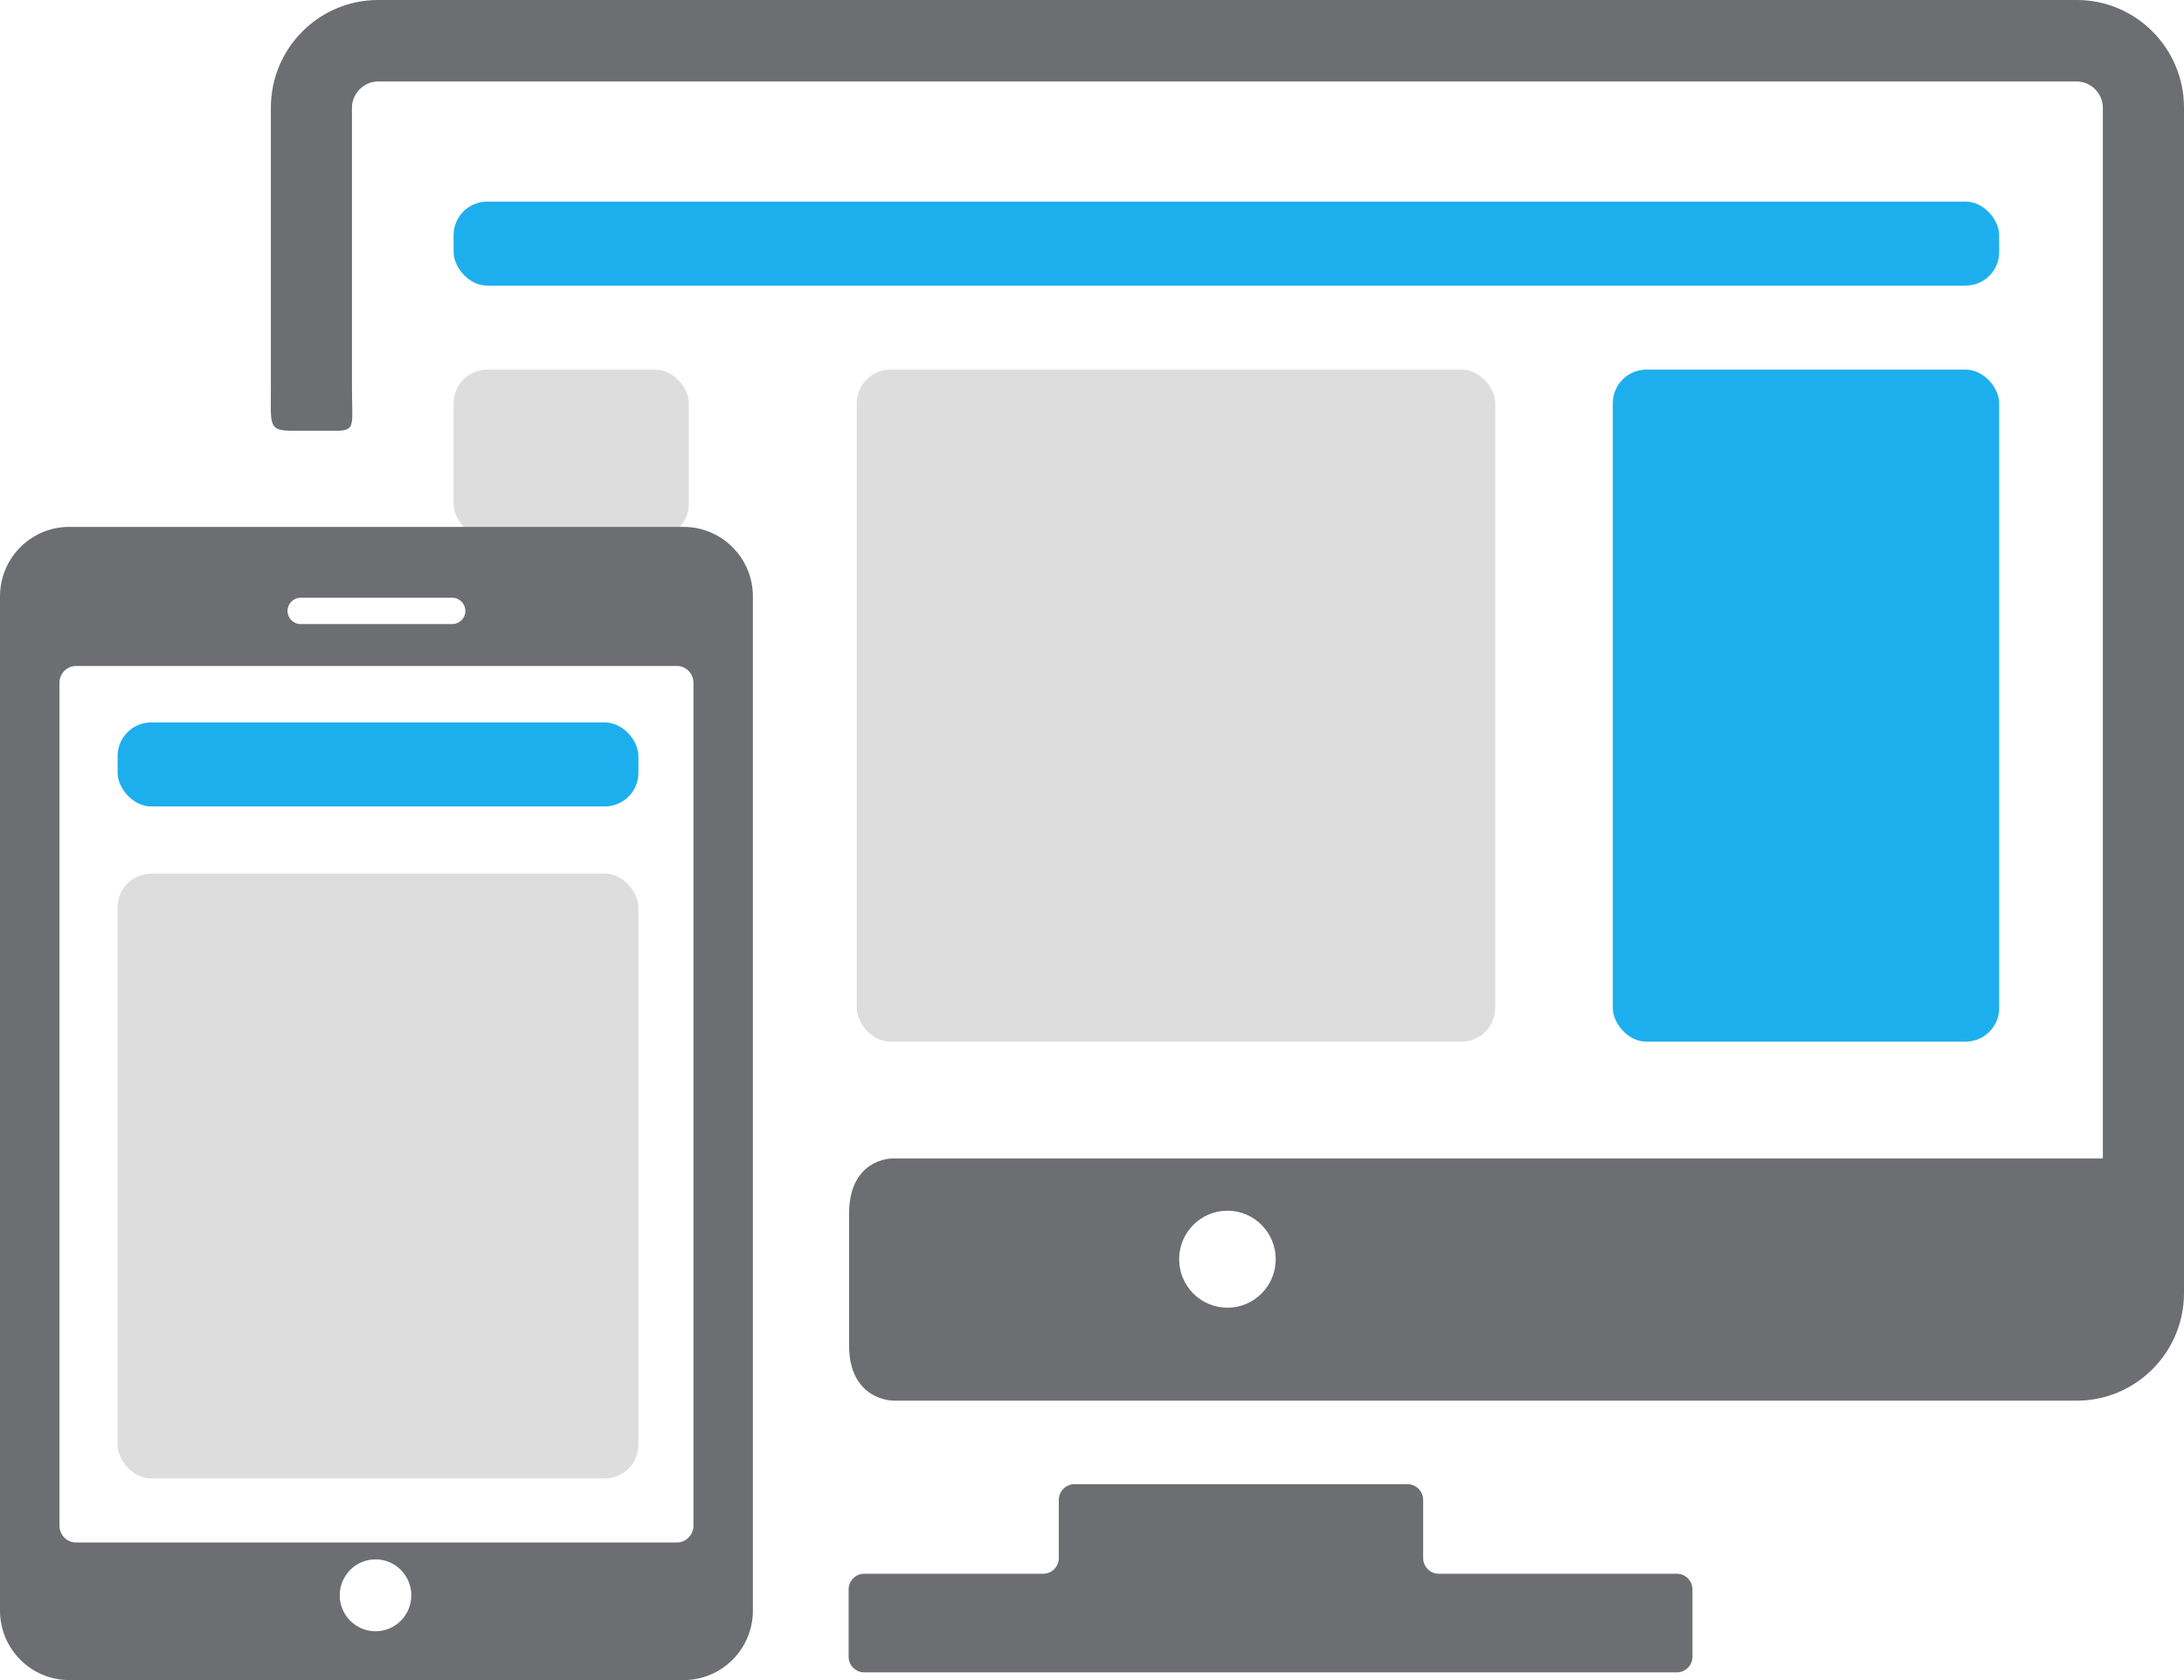 <svg xmlns="http://www.w3.org/2000/svg" xmlns:xlink="http://www.w3.org/1999/xlink" preserveAspectRatio="xMidYMid" width="27.43" height="21.1" viewBox="0 0 130 100">
  <defs>
    <style>
      .cls-1 {
        fill: #1dafed;
      }

      .cls-2 {
        fill: #ddd;
      }

      .cls-3 {
        fill: #6c6e71;
        fill-rule: evenodd;
      }
    </style>
  </defs>
  <g>
    <rect x="27" y="12" width="92" height="5" rx="2" ry="2" class="cls-1"/>
    <rect x="7" y="43" width="31" height="5" rx="2" ry="2" class="cls-1"/>
    <rect x="96" y="22" width="23" height="40" rx="2" ry="2" class="cls-1"/>
    <rect x="51" y="22" width="38" height="40" rx="2" ry="2" class="cls-2"/>
    <rect x="27" y="22" width="14" height="10" rx="2" ry="2" class="cls-2"/>
    <rect x="7" y="52" width="31" height="36" rx="2" ry="2" class="cls-2"/>
    <path d="M123.619,83.369 L53.163,83.369 C53.163,83.369 50.540,83.369 50.540,80.074 C50.540,78.118 50.540,74.206 50.540,72.250 C50.540,68.952 53.081,68.956 53.081,68.956 L125.170,68.956 L125.170,6.407 C125.170,5.563 124.460,4.849 123.619,4.849 L22.503,4.849 C21.662,4.849 20.951,5.563 20.951,6.407 C20.951,6.407 20.951,18.593 20.951,23.077 C20.951,25.327 21.205,25.640 19.967,25.640 C19.088,25.640 18.219,25.640 17.435,25.640 C15.959,25.640 16.123,25.327 16.123,23.118 C16.123,18.624 16.123,6.407 16.123,6.407 C16.123,2.874 18.985,0.000 22.503,0.000 L123.619,0.000 C127.138,0.000 130.000,2.874 130.000,6.407 L130.000,76.962 C130.000,80.495 127.137,83.369 123.619,83.369 ZM73.061,72.063 C71.473,72.063 70.186,73.356 70.186,74.950 C70.186,76.544 71.473,77.837 73.061,77.837 C74.648,77.837 75.936,76.544 75.936,74.950 C75.936,73.356 74.648,72.063 73.061,72.063 ZM44.815,35.497 L44.815,95.865 C44.815,98.145 42.967,100.000 40.697,100.000 L4.118,100.000 C1.847,100.000 0.000,98.145 0.000,95.865 L0.000,35.497 C0.000,33.217 1.847,31.362 4.118,31.362 L40.697,31.362 C42.967,31.362 44.815,33.217 44.815,35.497 ZM22.353,97.095 C23.530,97.095 24.484,96.137 24.484,94.956 C24.484,93.774 23.530,92.816 22.353,92.816 C21.176,92.816 20.222,93.774 20.222,94.956 C20.222,96.137 21.176,97.095 22.353,97.095 ZM26.920,35.579 L17.895,35.579 C17.464,35.579 17.115,35.930 17.115,36.363 C17.115,36.796 17.464,37.146 17.895,37.146 L26.920,37.146 C27.350,37.146 27.700,36.796 27.700,36.363 C27.700,35.930 27.350,35.579 26.920,35.579 ZM4.516,39.640 C3.979,39.640 3.539,40.091 3.539,40.643 L3.539,90.806 C3.539,91.358 3.979,91.810 4.516,91.810 L40.300,91.810 C40.837,91.810 41.277,91.358 41.277,90.806 L41.277,40.643 C41.277,40.092 40.837,39.640 40.300,39.640 L4.516,39.640 ZM51.443,93.671 L62.096,93.671 C62.607,93.671 63.025,93.252 63.025,92.738 L63.025,89.275 C63.025,88.761 63.443,88.341 63.955,88.341 L83.783,88.341 C84.294,88.341 84.712,88.761 84.712,89.275 L84.712,92.738 C84.712,93.252 85.130,93.671 85.641,93.671 L99.812,93.671 C100.323,93.671 100.741,94.091 100.740,94.604 L100.740,98.610 C100.740,99.123 100.322,99.543 99.811,99.543 L51.443,99.543 C50.931,99.543 50.513,99.123 50.513,98.610 L50.513,94.604 C50.513,94.090 50.931,93.671 51.443,93.671 Z" class="cls-3"/>
  </g>
</svg>
